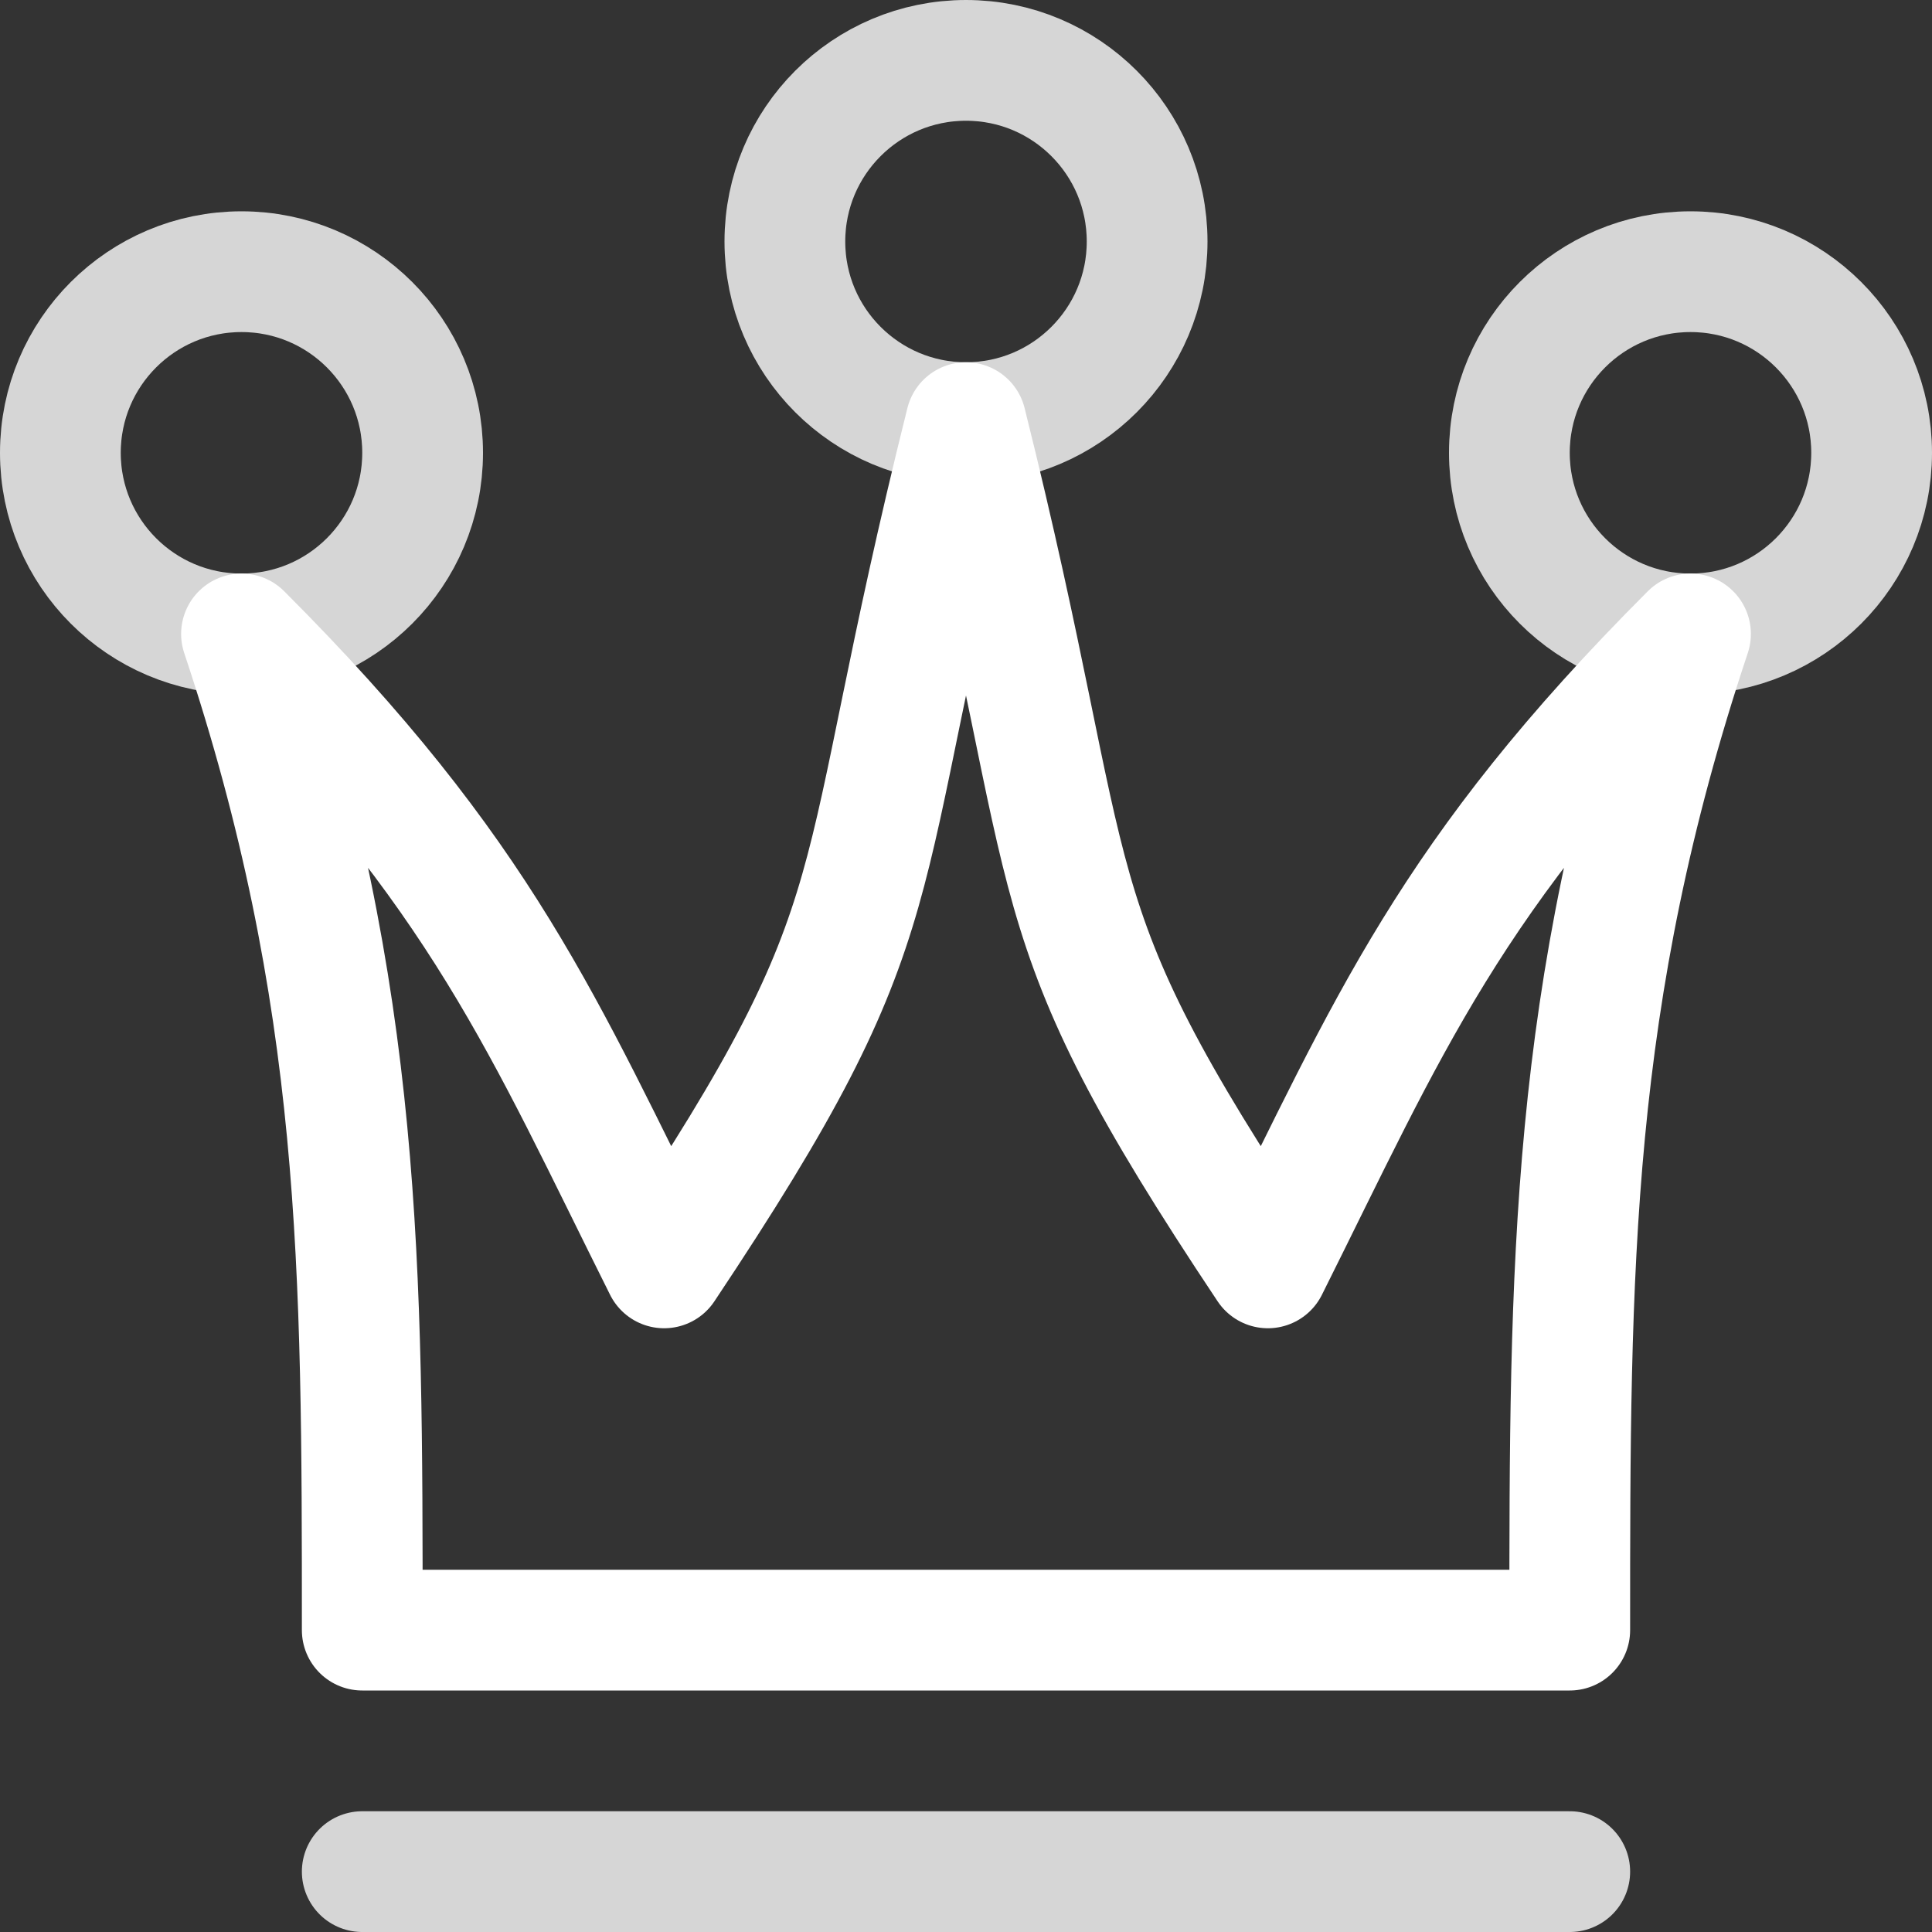 <svg xmlns="http://www.w3.org/2000/svg" width="64" height="64">
  <rect width="100%" height="100%" fill="#333333" stroke="none"/>
  <g stroke="#fff" fill="none" stroke-width="4" stroke-linecap="round" stroke-linejoin="round">
    <path d="M12 62h40" stroke-opacity=".8"/>
    <path stroke-opacity="1" d="M12 54h40c0-12 0-21 4-33-8 8-10 13-14 21-8-12-6-12-10-28-4 16-2 16-10 28-4-8-6-13-14-21 4 12 4 21 4 33z"/>
    <circle r="6" cy="8" cx="32" stroke-linejoin="round" stroke-dashoffset="18" stroke-opacity=".8"/>
    <circle cx="56" cy="15" r="6" stroke-linejoin="round" stroke-dashoffset="18" stroke-opacity=".8"/>
    <circle r="6" cy="15" cx="8" stroke-linejoin="round" stroke-dashoffset="18" stroke-opacity=".8"/>
  </g>
</svg>
